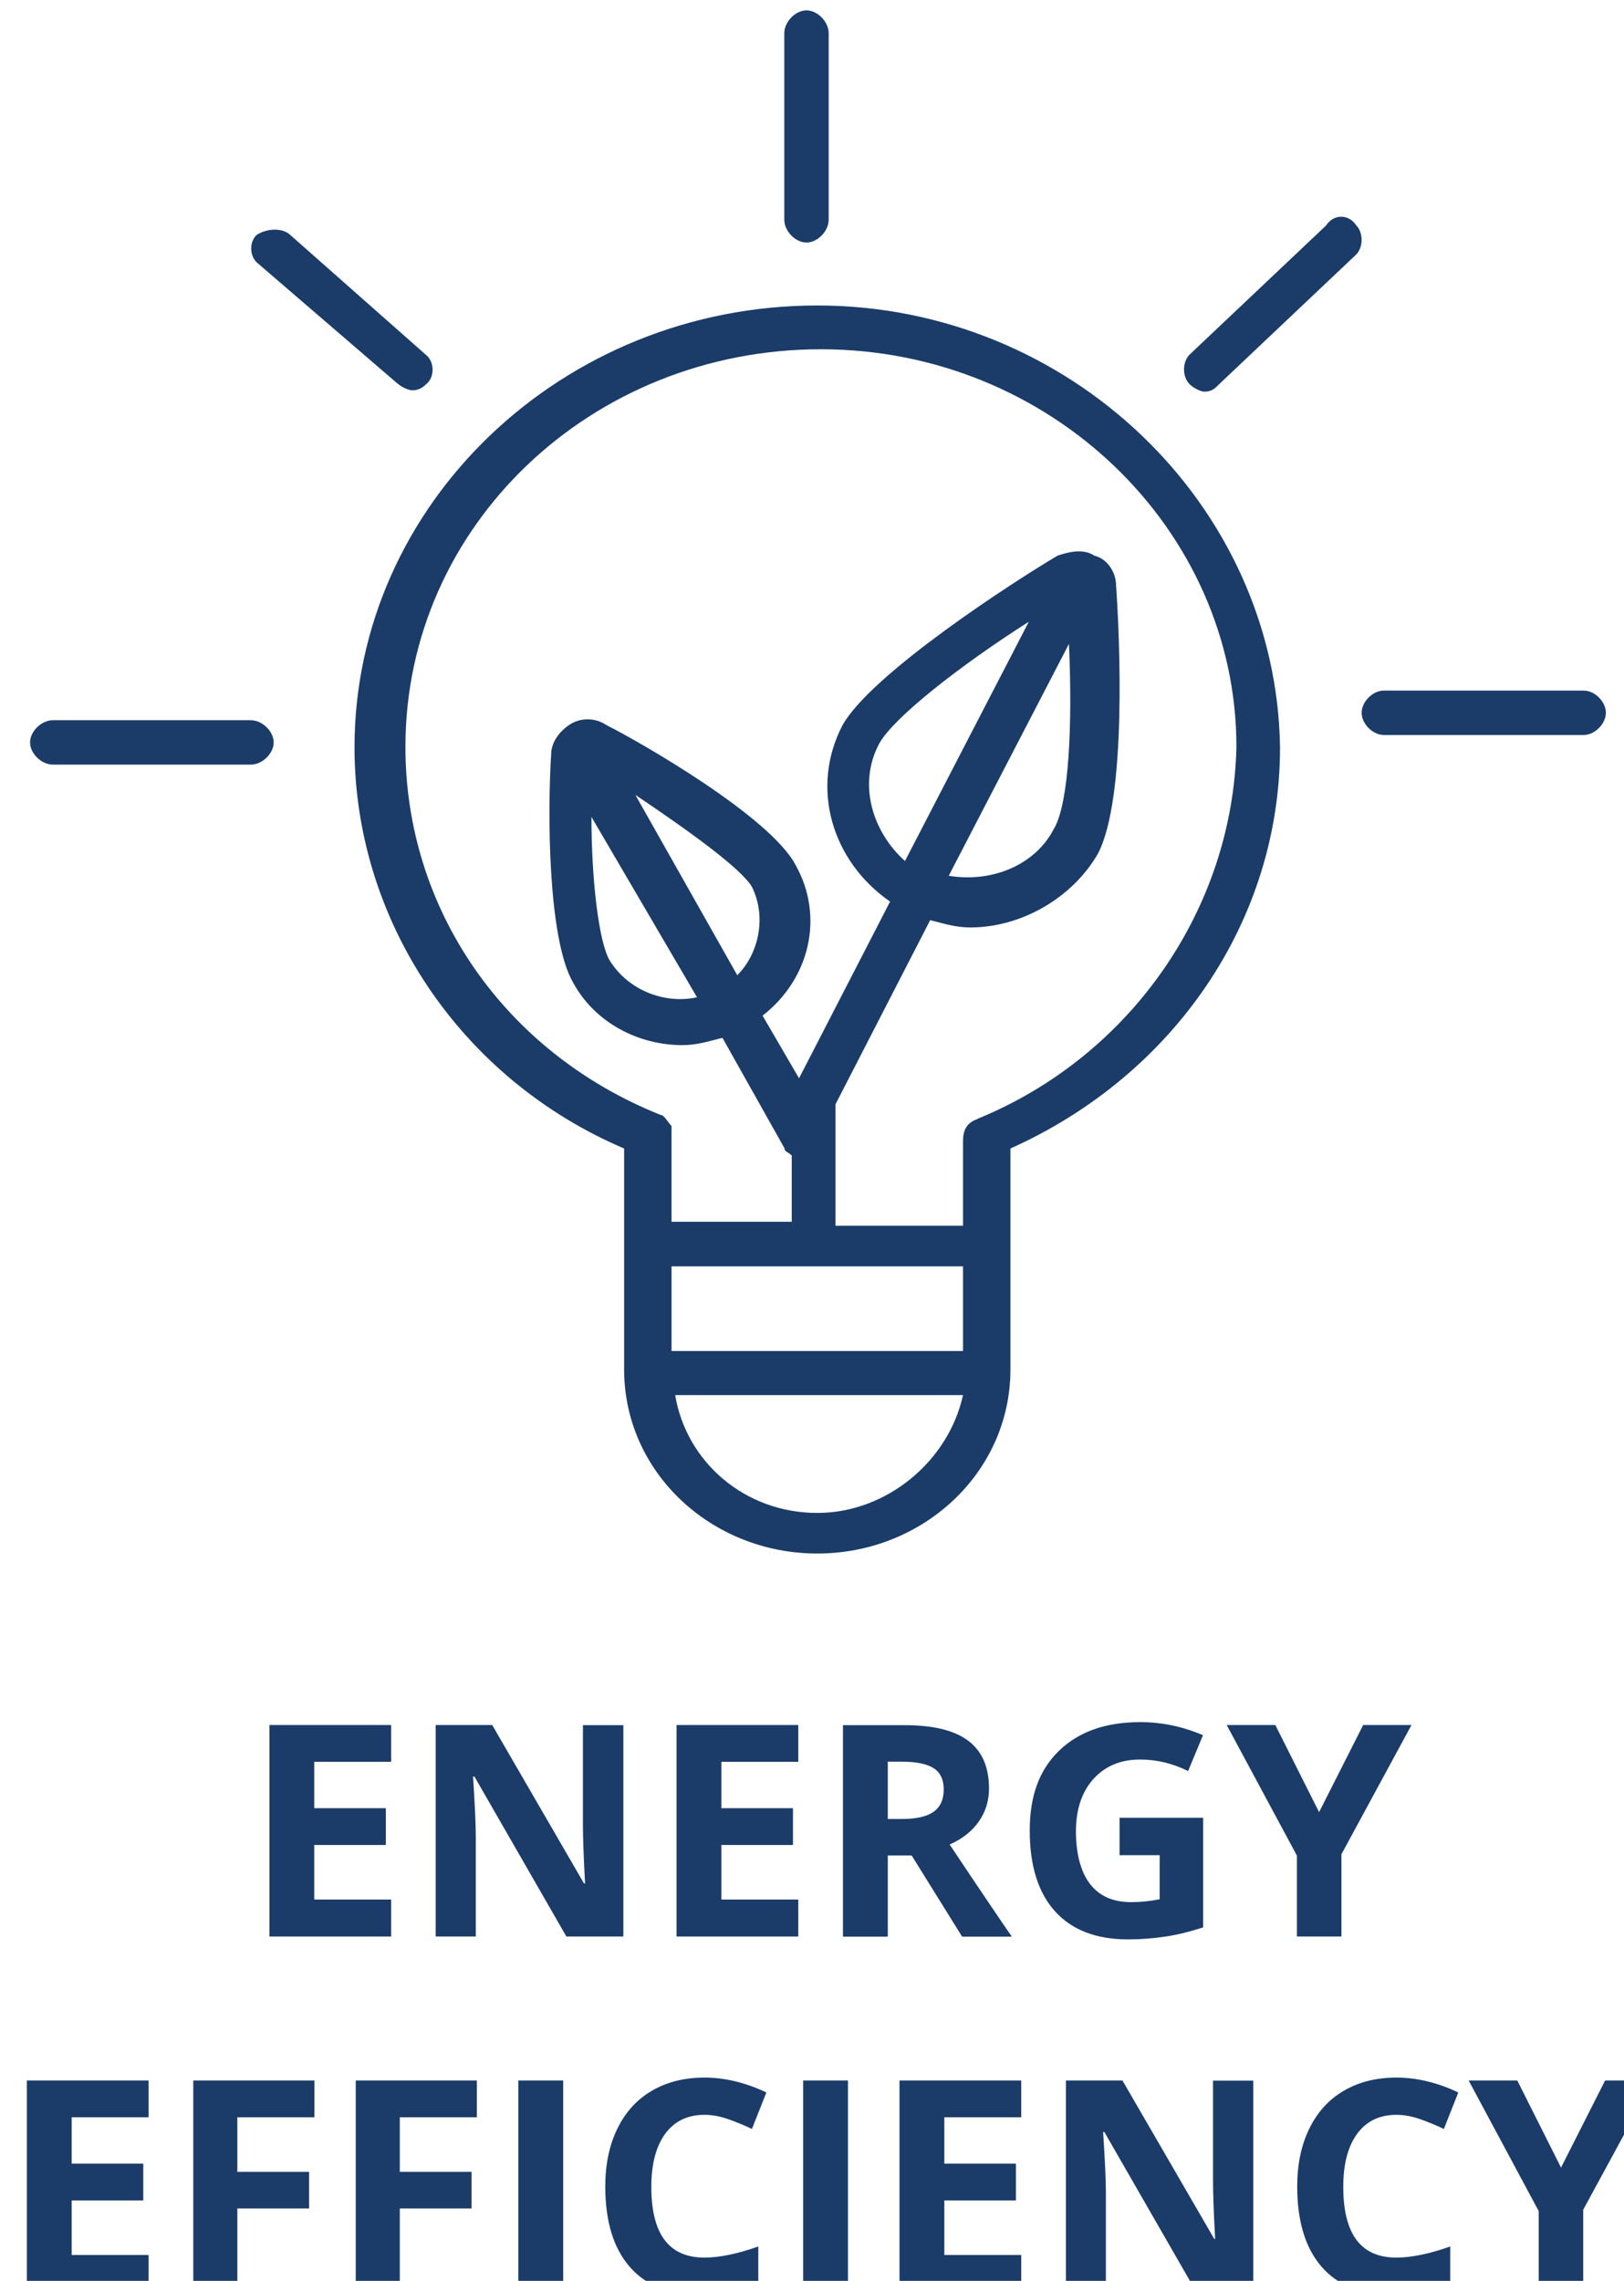 <?xml version="1.0" encoding="UTF-8" standalone="no"?> <svg xmlns:inkscape="http://www.inkscape.org/namespaces/inkscape" xmlns:sodipodi="http://sodipodi.sourceforge.net/DTD/sodipodi-0.dtd" xmlns="http://www.w3.org/2000/svg" xmlns:svg="http://www.w3.org/2000/svg" width="28.318mm" height="39.756mm" viewBox="0 0 28.318 39.756" version="1.1" id="svg5" xml:space="preserve" inkscape:export-filename="topleft.svg" inkscape:export-xdpi="96" inkscape:export-ydpi="96"><defs id="defs2"><style id="style189">.cls-1,.cls-2{fill:#1b3c68;}.cls-3{fill:none;stroke:#8ec044;stroke-miterlimit:8;stroke-width:1.64px;}.cls-4{fill:#2cbce2;}.cls-4,.cls-5,.cls-6,.cls-7,.cls-8,.cls-2,.cls-9,.cls-10,.cls-11,.cls-12,.cls-13,.cls-14,.cls-15,.cls-16,.cls-17,.cls-18,.cls-19,.cls-20,.cls-21,.cls-22,.cls-23,.cls-24,.cls-25,.cls-26{fill-rule:evenodd;}.cls-5{fill:#60b234;}.cls-6{fill:#4d9e37;}.cls-7{fill:#a41b43;}.cls-8{fill:#1a476b;}.cls-9{fill:#1a95d3;}.cls-10{fill:#417d45;}.cls-11{fill:#de1566;}.cls-12{fill:#c8e8fa;}.cls-13{fill:#d1e3b2;}.cls-14{fill:#dea93b;}.cls-15{fill:#bf8c2f;}.cls-16{fill:#bad68c;}.cls-17{fill:#c41c2f;}.cls-18{fill:#8ec044;}.cls-19{fill:#ed692f;}.cls-20{fill:#f3d8e9;}.cls-21{fill:#fff;}.cls-22{fill:#f59c2b;}.cls-23{fill:#e8422e;}.cls-24{fill:#e5263c;}.cls-25{fill:#fcc209;}.cls-26{fill:#006aa0;}</style></defs><g inkscape:label="Layer 1" inkscape:groupmode="layer" id="layer1" transform="translate(-303.599,-129.154)"><g id="g683" transform="matrix(0.265,0,0,0.265,6.616,14.141)"><path class="cls-2" d="m 1174.468,454.104 c -16.79,0 -30.45,13.08 -30.45,29.06 0,11.38 6.95,21.79 17.74,26.39 v 14.53 c 0,6.78 5.75,12.11 12.71,12.11 6.96,0 12.71,-5.33 12.71,-12.11 v -14.53 c 10.79,-4.84 17.74,-15.01 17.74,-26.39 -0.24,-15.98 -13.91,-29.06 -30.45,-29.06 m 9.59,68.77 h -19.18 v -5.57 h 19.18 z m -9.59,10.65 c -4.8,0 -8.63,-3.39 -9.35,-7.75 h 18.94 c -0.96,4.36 -5.04,7.75 -9.59,7.75 m 10.55,-25.91 v 0 c -0.72,0.24 -0.96,0.73 -0.96,1.45 v 5.57 h -8.39 v -7.99 l 6.23,-12.11 c 0.96,0.24 1.68,0.48 2.64,0.48 3.36,0 6.71,-1.94 8.39,-4.84 1.92,-3.63 1.44,-14.29 1.2,-17.68 0,-0.73 -0.48,-1.7 -1.44,-1.94 -0.72,-0.48 -1.68,-0.24 -2.4,0 -2.88,1.7 -12.23,7.75 -14.15,11.14 -2.16,4.12 -0.72,8.96 3.12,11.62 l -5.99,11.62 -2.4,-4.12 c 3.12,-2.42 4.08,-6.54 2.16,-9.93 -1.68,-3.15 -10.07,-7.99 -12.47,-9.2 -0.72,-0.48 -1.68,-0.48 -2.4,0 -0.72,0.48 -1.2,1.21 -1.2,1.94 -0.24,3.63 -0.24,12.11 1.44,15.01 1.44,2.66 4.32,4.12 7.19,4.12 0.96,0 1.68,-0.24 2.64,-0.48 l 4.08,7.26 c 0,0.24 0.24,0.24 0.48,0.48 v 4.36 h -7.91 v -6.3 c -0.24,-0.24 -0.48,-0.73 -0.72,-0.73 -10.31,-4.12 -16.79,-13.56 -16.79,-24.21 0,-14.53 12.23,-26.15 27.34,-26.15 15.11,0 27.34,11.86 27.34,26.15 -0.24,10.65 -6.95,20.34 -17.02,24.46 m -6.47,-24.7 c 0.96,-1.7 5.28,-5.09 9.83,-7.99 l -8.15,15.74 c -2.16,-1.94 -3.12,-5.09 -1.68,-7.75 m 11.51,5.57 c -1.2,2.42 -4.08,3.63 -6.95,3.15 l 7.91,-15.25 c 0.24,5.33 0,10.41 -0.96,12.11 m -20.86,9.69 -6.71,-11.87 c 3.6,2.42 6.95,4.84 7.67,6.05 0.96,1.94 0.48,4.36 -0.96,5.81 m -2.64,1.45 c -2.16,0.48 -4.56,-0.48 -5.76,-2.42 -0.72,-1.21 -1.2,-5.33 -1.2,-9.44 l 6.95,11.87 z" id="path858"></path><path class="cls-2" d="m 1137.198,481.384 h -13.03 c -0.75,0 -1.5,0.73 -1.5,1.46 0,0.73 0.75,1.46 1.5,1.46 h 13.03 c 0.75,0 1.5,-0.73 1.5,-1.46 0,-0.73 -0.75,-1.46 -1.5,-1.46" id="path860"></path><path class="cls-2" d="m 1224.898,479.434 h -13.15 c -0.73,0 -1.46,0.73 -1.46,1.46 0,0.73 0.73,1.46 1.46,1.46 h 13.15 c 0.73,0 1.46,-0.73 1.46,-1.46 0,-0.73 -0.73,-1.46 -1.46,-1.46" id="path862"></path><path class="cls-2" d="m 1146.848,459.234 c 0.24,0.23 0.73,0.45 0.97,0.45 0.49,0 0.73,-0.23 0.97,-0.45 0.49,-0.45 0.49,-1.36 0,-1.82 l -9.01,-7.96 c -0.49,-0.45 -1.46,-0.45 -2.19,0 -0.49,0.45 -0.49,1.36 0,1.82 l 9.25,7.96 z" id="path864"></path><path class="cls-2" d="m 1207.978,448.814 -9.01,8.52 c -0.49,0.49 -0.49,1.46 0,1.95 0.24,0.24 0.73,0.49 0.97,0.49 0.49,0 0.73,-0.24 0.97,-0.49 l 9.01,-8.52 c 0.49,-0.49 0.49,-1.46 0,-1.95 -0.49,-0.73 -1.46,-0.73 -1.95,0" id="path866"></path><path class="cls-2" d="m 1173.758,449.964 c 0.73,0 1.46,-0.75 1.46,-1.5 v -12.27 c 0,-0.75 -0.73,-1.5 -1.46,-1.5 -0.73,0 -1.46,0.75 -1.46,1.5 v 12.27 c 0,0.75 0.73,1.5 1.46,1.5" id="path868"></path><g id="g1086" transform="translate(829.238,-18.996)"><path class="cls-1" d="m 317.19,580.38 h -8.01 v -13.91 h 8.01 v 2.42 h -5.06 v 3.05 h 4.71 v 2.42 h -4.71 v 3.59 h 5.06 v 2.44 z" id="path1074"></path><path class="cls-1" d="m 332.47,580.38 h -3.75 l -6.05,-10.52 h -0.09 c 0.12,1.86 0.18,3.18 0.18,3.98 v 6.54 h -2.64 v -13.91 h 3.72 l 6.04,10.42 h 0.07 c -0.1,-1.81 -0.14,-3.09 -0.14,-3.83 v -6.58 h 2.66 v 13.91 z" id="path1076"></path><path class="cls-1" d="m 343.98,580.38 h -8.01 v -13.91 h 8.01 v 2.42 h -5.06 v 3.05 h 4.71 v 2.42 h -4.71 v 3.59 h 5.06 v 2.44 z" id="path1078"></path><path class="cls-1" d="m 349.87,575.05 v 5.34 h -2.95 v -13.91 h 4.05 c 1.89,0 3.29,0.34 4.2,1.03 0.91,0.69 1.36,1.73 1.36,3.14 0,0.82 -0.23,1.54 -0.68,2.18 -0.45,0.64 -1.09,1.14 -1.91,1.5 2.09,3.13 3.46,5.15 4.09,6.06 h -3.27 l -3.32,-5.34 z m 0,-2.4 h 0.95 c 0.93,0 1.62,-0.16 2.06,-0.47 0.44,-0.31 0.67,-0.8 0.67,-1.47 0,-0.67 -0.23,-1.13 -0.68,-1.41 -0.45,-0.28 -1.15,-0.42 -2.11,-0.42 h -0.89 v 3.76 z" id="path1080"></path><path class="cls-1" d="m 365.1,572.57 h 5.52 v 7.21 c -0.89,0.29 -1.74,0.5 -2.52,0.61 -0.79,0.12 -1.6,0.18 -2.42,0.18 -2.1,0 -3.7,-0.62 -4.81,-1.85 -1.11,-1.23 -1.66,-3.01 -1.66,-5.31 0,-2.3 0.64,-4 1.93,-5.25 1.29,-1.25 3.07,-1.88 5.34,-1.88 1.43,0 2.8,0.29 4.13,0.86 l -0.98,2.36 c -1.02,-0.51 -2.07,-0.76 -3.17,-0.76 -1.27,0 -2.29,0.43 -3.06,1.28 -0.77,0.86 -1.15,2.01 -1.15,3.45 0,1.44 0.31,2.66 0.93,3.46 0.62,0.8 1.52,1.19 2.7,1.19 0.62,0 1.24,-0.06 1.88,-0.19 v -2.9 h -2.64 v -2.45 z" id="path1082"></path><path class="cls-1" d="m 378.25,572.2 2.9,-5.73 h 3.18 l -4.61,8.5 v 5.41 h -2.93 v -5.32 l -4.62,-8.59 h 3.2 z" id="path1084"></path></g><g id="g1108" transform="translate(829.238,-18.996)"><path class="cls-1" d="m 301.23,603.76 h -8.01 v -13.91 h 8.01 v 2.42 h -5.06 v 3.05 h 4.71 v 2.42 h -4.71 v 3.59 h 5.06 v 2.44 z" id="path1088"></path><path class="cls-1" d="m 307.07,603.76 h -2.9 v -13.91 h 7.97 v 2.42 h -5.07 v 3.59 h 4.72 v 2.41 h -4.72 v 5.5 z" id="path1090"></path><path class="cls-1" d="m 317.76,603.76 h -2.9 v -13.91 h 7.97 v 2.42 h -5.07 v 3.59 h 4.72 v 2.41 h -4.72 v 5.5 z" id="path1092"></path><path class="cls-1" d="m 325.56,603.76 v -13.91 h 2.95 v 13.91 z" id="path1094"></path><path class="cls-1" d="m 337.8,592.11 c -1.11,0 -1.97,0.42 -2.58,1.25 -0.61,0.84 -0.91,2 -0.91,3.49 0,3.1 1.16,4.65 3.49,4.65 0.98,0 2.16,-0.24 3.55,-0.73 v 2.47 c -1.14,0.48 -2.42,0.71 -3.82,0.71 -2.02,0 -3.57,-0.61 -4.64,-1.84 -1.07,-1.23 -1.61,-2.99 -1.61,-5.28 0,-1.45 0.26,-2.71 0.79,-3.8 0.53,-1.09 1.28,-1.92 2.27,-2.5 0.99,-0.58 2.14,-0.87 3.47,-0.87 1.33,0 2.71,0.33 4.07,0.98 l -0.95,2.4 c -0.52,-0.25 -1.04,-0.46 -1.57,-0.65 -0.53,-0.18 -1.04,-0.28 -1.55,-0.28 z" id="path1096"></path><path class="cls-1" d="m 344.3,603.76 v -13.91 h 2.95 v 13.91 z" id="path1098"></path><path class="cls-1" d="m 358.65,603.76 h -8.01 v -13.91 h 8.01 v 2.42 h -5.06 v 3.05 h 4.71 v 2.42 h -4.71 v 3.59 h 5.06 v 2.44 z" id="path1100"></path><path class="cls-1" d="m 373.92,603.76 h -3.75 l -6.05,-10.52 h -0.08 c 0.12,1.86 0.18,3.18 0.18,3.98 v 6.54 h -2.63 v -13.91 h 3.72 l 6.04,10.42 h 0.06 c -0.1,-1.81 -0.14,-3.09 -0.14,-3.83 v -6.58 h 2.65 v 13.91 z" id="path1102"></path><path class="cls-1" d="m 383.33,592.11 c -1.11,0 -1.97,0.42 -2.58,1.25 -0.61,0.84 -0.91,2 -0.91,3.49 0,3.1 1.16,4.65 3.49,4.65 0.98,0 2.16,-0.24 3.55,-0.73 v 2.47 c -1.14,0.48 -2.42,0.71 -3.82,0.71 -2.02,0 -3.57,-0.61 -4.64,-1.84 -1.07,-1.23 -1.61,-2.99 -1.61,-5.28 0,-1.45 0.26,-2.71 0.79,-3.8 0.53,-1.09 1.28,-1.92 2.27,-2.5 0.99,-0.58 2.14,-0.87 3.47,-0.87 1.33,0 2.71,0.33 4.07,0.98 l -0.95,2.4 c -0.52,-0.25 -1.04,-0.46 -1.57,-0.65 -0.53,-0.18 -1.04,-0.28 -1.55,-0.28 z" id="path1104"></path><path class="cls-1" d="m 394.17,595.58 2.9,-5.73 h 3.18 l -4.62,8.5 v 5.41 h -2.93 v -5.32 l -4.61,-8.59 h 3.2 z" id="path1106"></path></g></g></g></svg> 